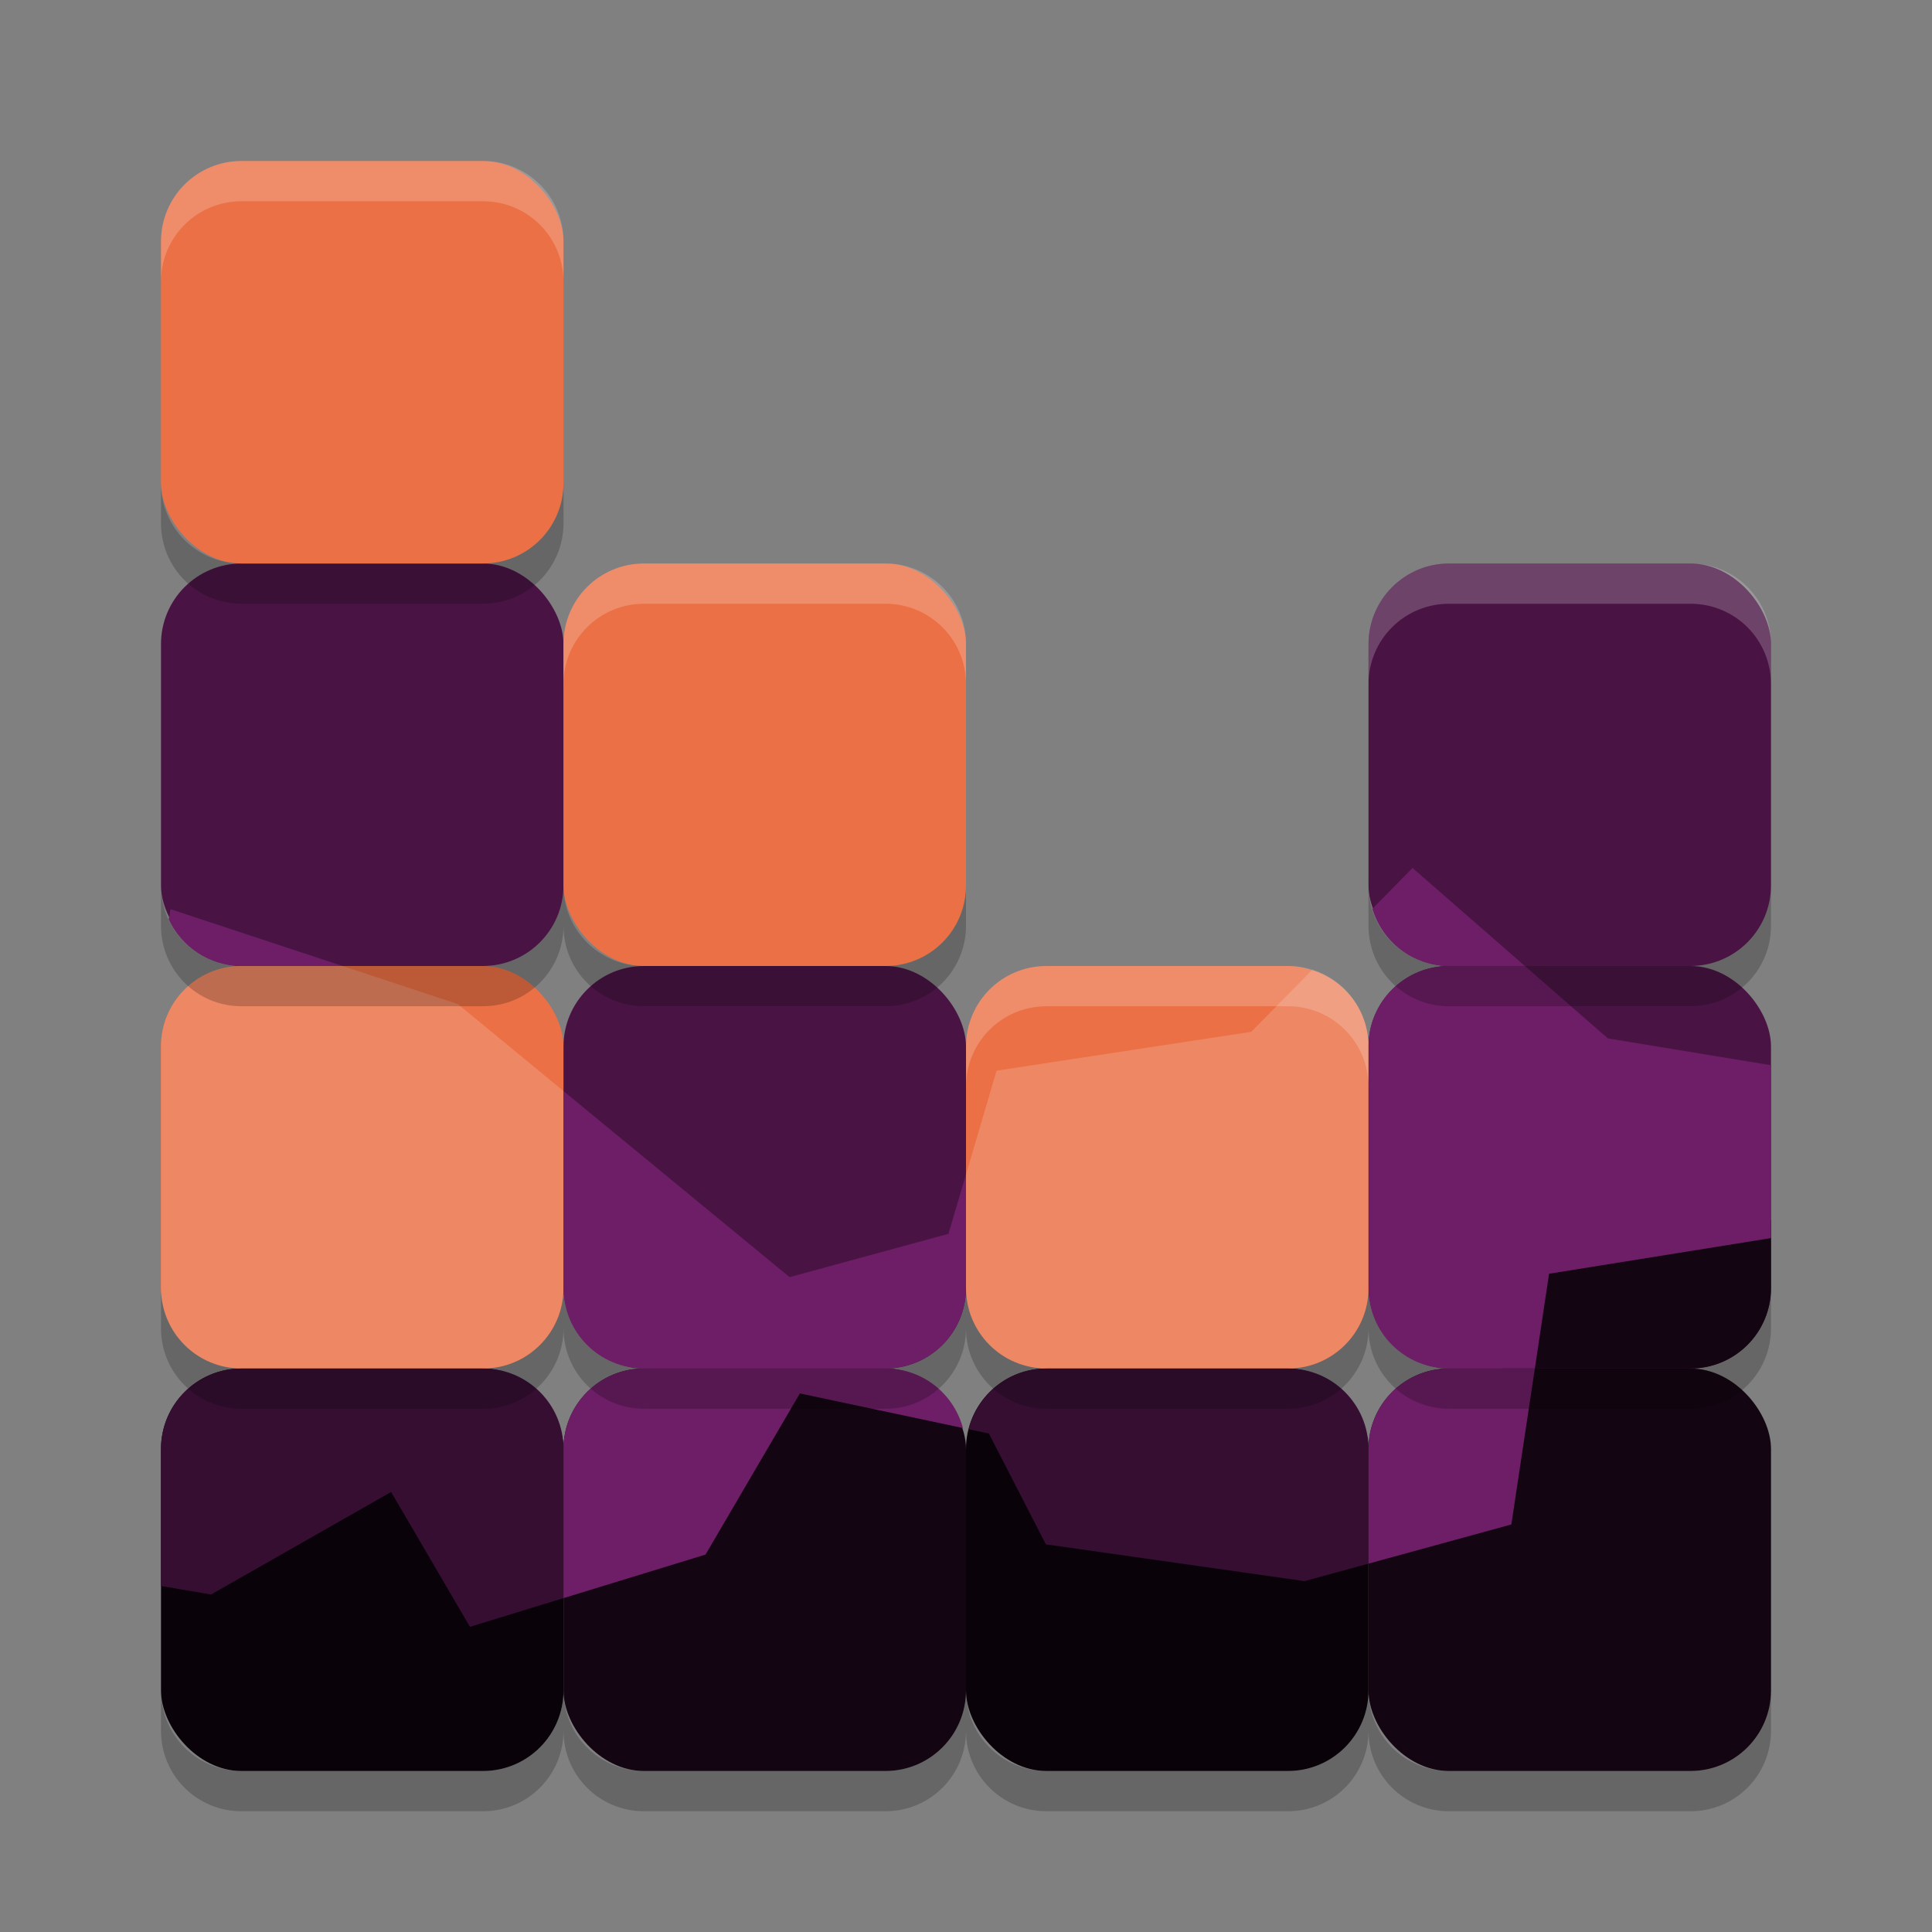 <svg xmlns="http://www.w3.org/2000/svg" width="48" height="48" version="1">
 <rect width="100%" height="100%" fill="#808080" stroke="none"/>
 <rect style="fill:#090209" width="10" height="10" x="4" y="34" rx="2" ry="2"/>
 <rect style="fill:#140512" width="10" height="10" x="14" y="34" rx="2" ry="2"/>
 <rect style="fill:#090209" width="10" height="10" x="24" y="34" rx="2" ry="2"/>
 <rect style="fill:#140512" width="10" height="10" x="34" y="34" rx="2" ry="2"/>
 <rect style="fill:#eb7046" width="10" height="10" x="4" y="24" rx="2" ry="2"/>
 <rect style="fill:#491444" width="10" height="10" x="14" y="24" rx="2" ry="2"/>
 <rect style="fill:#eb7046" width="10" height="10" x="24" y="24" rx="2" ry="2"/>
 <rect style="fill:#491444" width="10" height="10" x="34" y="24" rx="2" ry="2"/>
 <rect style="fill:#491444" width="10" height="10" x="4" y="14" rx="2" ry="2"/>
 <rect style="fill:#eb7046" width="10" height="10" x="14" y="14" rx="2" ry="2"/>
 <rect style="fill:#491444" width="10" height="10" x="34" y="14" rx="2" ry="2"/>
 <rect style="fill:#eb7046" width="10" height="10" x="4" y="4" rx="2" ry="2"/>
 <path style="fill:#ee8763" d="M 6 24 C 4.892 24 4 24.892 4 26 L 4 32 C 4 33.108 4.892 34 6 34 L 12 34 C 13.108 34 14 33.108 14 32 L 14 27.107 L 11.377 24.947 L 8.51 24 L 6 24 z"/>
 <path style="fill:#6d1e66" d="M 14 27.107 L 14 32 C 14 33.108 14.892 34 16 34 L 22 34 C 23.108 34 24 33.108 24 32 L 24 29.178 L 23.564 30.654 L 19.617 31.73 L 14 27.107 z"/>
 <path style="fill:#ee8763" d="M 32.598 24.1 L 31.088 25.635 L 24.76 26.6 L 24 29.178 L 24 32 C 24 33.108 24.892 34 26 34 L 32 34 C 33.108 34 34 33.108 34 32 L 34 26 C 34 25.102 33.41 24.354 32.598 24.1 z"/>
 <path style="fill:#140512" d="M 44,30.312 V 32 c 0,1.108 -0.892,2 -2,2 h -4.697 l -0.167,-4.709 z"/>
 <path style="fill:#6d1e66" d="M 36 24 C 34.892 24 34 24.892 34 26 L 34 32 C 34 33.108 34.892 34 36 34 L 38.133 34 L 38.486 31.646 L 44 30.76 L 44 26.465 L 39.947 25.799 L 37.885 24 L 36 24 z"/>
 <path style="fill:#6d1e66" d="M 35.094 21.564 L 34.096 22.58 C 34.345 23.401 35.095 24 36 24 L 37.885 24 L 35.094 21.564 z"/>
 <path style="fill:#6d1e66" d="M 4.236 22.588 C 4.226 22.674 4.207 22.757 4.191 22.842 C 4.509 23.525 5.195 24 6 24 L 8.51 24 L 4.236 22.588 z"/>
 <path style="fill:#350e32" d="M 6 34 C 4.892 34 4 34.892 4 36 L 4 39.404 L 5.244 39.615 L 9.717 37.068 L 11.676 40.418 L 14 39.705 L 14 36 C 14 34.892 13.108 34 12 34 L 6 34 z"/>
 <path style="fill:#6d1e66" d="M 16 34 C 14.892 34 14 34.892 14 36 L 14 39.705 L 17.529 38.623 L 19.873 34.619 L 23.924 35.479 C 23.694 34.627 22.926 34 22 34 L 16 34 z"/>
 <path style="fill:#350e32" d="M 26 34 C 25.062 34 24.287 34.642 24.068 35.51 L 24.568 35.615 L 25.984 38.369 L 32.412 39.283 L 34 38.848 L 34 36 C 34 34.892 33.108 34 32 34 L 26 34 z"/>
 <path style="fill:#6d1e66" d="M 36 34 C 34.892 34 34 34.892 34 36 L 34 38.848 L 37.549 37.875 L 38.133 34 L 36 34 z"/>
 <path style="opacity:0.2" d="M 4 12 L 4 13 C 4 14.108 4.892 15 6 15 L 12 15 C 13.108 15 14 14.108 14 13 L 14 12 C 14 13.108 13.108 14 12 14 L 6 14 C 4.892 14 4 13.108 4 12 z M 4 22 L 4 23 C 4 24.108 4.892 25 6 25 L 12 25 C 13.108 25 14 24.108 14 23 C 14 24.108 14.892 25 16 25 L 22 25 C 23.108 25 24 24.108 24 23 L 24 22 C 24 23.108 23.108 24 22 24 L 16 24 C 14.892 24 14 23.108 14 22 C 14 23.108 13.108 24 12 24 L 6 24 C 4.892 24 4 23.108 4 22 z M 34 22 L 34 23 C 34 24.108 34.892 25 36 25 L 42 25 C 43.108 25 44 24.108 44 23 L 44 22 C 44 23.108 43.108 24 42 24 L 36 24 C 34.892 24 34 23.108 34 22 z M 4 32 L 4 33 C 4 34.108 4.892 35 6 35 L 12 35 C 13.108 35 14 34.108 14 33 C 14 34.108 14.892 35 16 35 L 22 35 C 23.108 35 24 34.108 24 33 C 24 34.108 24.892 35 26 35 L 32 35 C 33.108 35 34 34.108 34 33 C 34 34.108 34.892 35 36 35 L 42 35 C 43.108 35 44 34.108 44 33 L 44 32 C 44 33.108 43.108 34 42 34 L 36 34 C 34.892 34 34 33.108 34 32 C 34 33.108 33.108 34 32 34 L 26 34 C 24.892 34 24 33.108 24 32 C 24 33.108 23.108 34 22 34 L 16 34 C 14.892 34 14 33.108 14 32 C 14 33.108 13.108 34 12 34 L 6 34 C 4.892 34 4 33.108 4 32 z M 4 42 L 4 43 C 4 44.108 4.892 45 6 45 L 12 45 C 13.108 45 14 44.108 14 43 C 14 44.108 14.892 45 16 45 L 22 45 C 23.108 45 24 44.108 24 43 C 24 44.108 24.892 45 26 45 L 32 45 C 33.108 45 34 44.108 34 43 C 34 44.108 34.892 45 36 45 L 42 45 C 43.108 45 44 44.108 44 43 L 44 42 C 44 43.108 43.108 44 42 44 L 36 44 C 34.892 44 34 43.108 34 42 C 34 43.108 33.108 44 32 44 L 26 44 C 24.892 44 24 43.108 24 42 C 24 43.108 23.108 44 22 44 L 16 44 C 14.892 44 14 43.108 14 42 C 14 43.108 13.108 44 12 44 L 6 44 C 4.892 44 4 43.108 4 42 z"/>
 <path style="opacity:0.2;fill:#ffffff" d="M 6 4 C 4.892 4 4 4.892 4 6 L 4 7 C 4 5.892 4.892 5 6 5 L 12 5 C 13.108 5 14 5.892 14 7 L 14 6 C 14 4.892 13.108 4 12 4 L 6 4 z M 16 14 C 14.892 14 14 14.892 14 16 L 14 17 C 14 15.892 14.892 15 16 15 L 22 15 C 23.108 15 24 15.892 24 17 L 24 16 C 24 14.892 23.108 14 22 14 L 16 14 z M 36 14 C 34.892 14 34 14.892 34 16 L 34 17 C 34 15.892 34.892 15 36 15 L 42 15 C 43.108 15 44 15.892 44 17 L 44 16 C 44 14.892 43.108 14 42 14 L 36 14 z M 26 24 C 24.892 24 24 24.892 24 26 L 24 27 C 24 25.892 24.892 25 26 25 L 32 25 C 33.108 25 34 25.892 34 27 L 34 26 C 34 24.892 33.108 24 32 24 L 26 24 z"/>
</svg>
